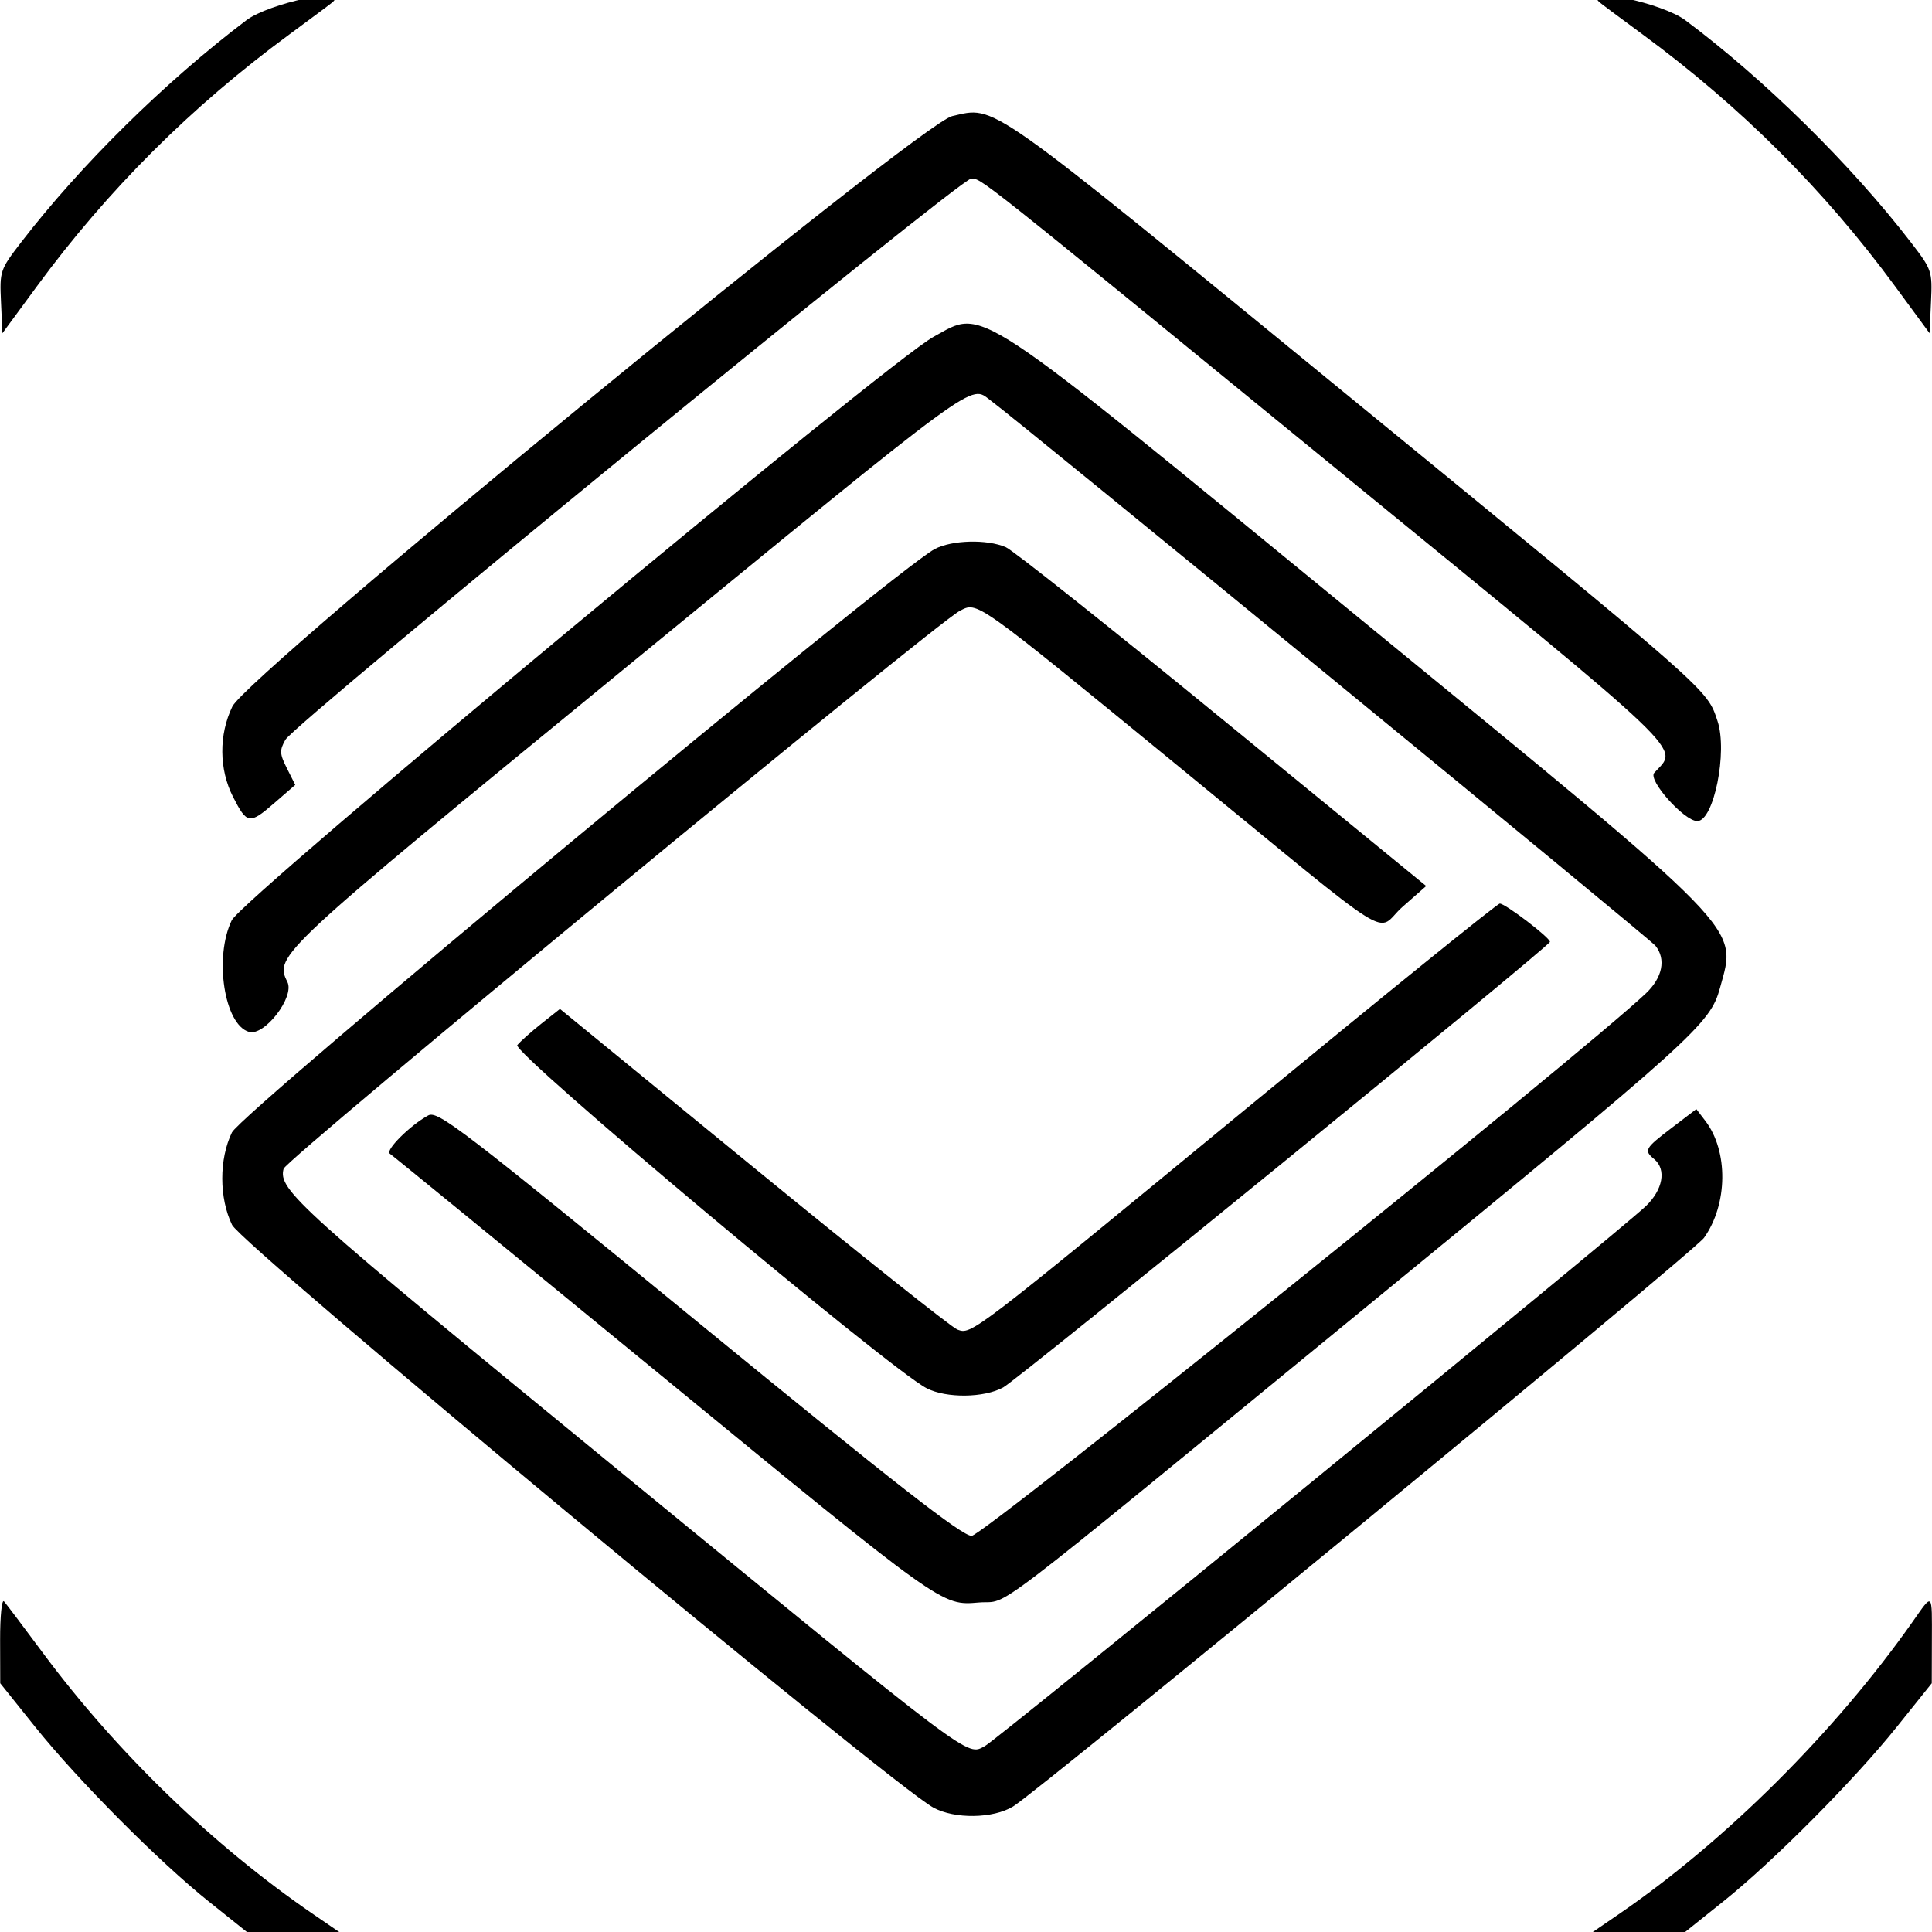 <svg id="svg" version="1.1" width="400" height="400" xmlns="http://www.w3.org/2000/svg" xmlns:xlink="http://www.w3.org/1999/xlink" style="display: block;"><g id="svgg"><path id="path0" d="M51.000 4.194 C 34.170 16.929,16.665 34.191,4.345 50.202 C 0.016 55.827,-0.085 56.127,0.204 62.479 L 0.500 68.991 7.662 59.245 C 22.300 39.329,39.599 22.068,59.873 7.152 C 64.618 3.661,68.688 0.624,68.917 0.402 C 72.304 -2.869,55.688 0.647,51.000 4.194 M331.083 0.402 C 331.313 0.624,335.382 3.661,340.127 7.152 C 360.401 22.068,377.700 39.329,392.338 59.245 L 399.500 68.991 399.796 62.479 C 400.085 56.127,399.984 55.827,395.655 50.202 C 383.254 34.086,365.259 16.366,348.909 4.170 C 344.144 0.616,327.708 -2.858,331.083 0.402 M197.135 24.039 C 190.466 25.536,51.301 139.681,48.111 146.271 C 45.285 152.109,45.338 159.279,48.250 164.988 C 51.142 170.659,51.649 170.734,56.815 166.247 L 61.129 162.500 59.406 159.078 C 57.893 156.074,57.854 155.351,59.091 153.155 C 61.014 149.740,198.776 37.000,201.025 37.000 C 203.265 37.000,200.823 35.061,277.000 97.335 C 351.227 158.015,347.512 154.461,342.492 160.008 C 341.130 161.514,348.703 170.000,351.409 170.000 C 354.819 170.000,357.716 155.670,355.596 149.288 C 353.379 142.616,354.724 143.800,278.834 81.695 C 203.269 19.856,206.286 21.985,197.135 24.039 M193.262 69.750 C 183.906 74.857,50.147 186.065,47.982 190.538 C 44.273 198.198,46.440 212.183,51.561 213.641 C 54.765 214.554,61.043 206.394,59.506 203.313 C 56.792 197.872,57.281 197.417,128.430 139.138 C 203.901 77.317,200.703 79.665,205.068 82.892 C 211.444 87.606,341.564 194.326,342.750 195.814 C 344.975 198.606,344.203 202.416,340.750 205.681 C 327.315 218.388,203.510 317.998,201.170 317.983 C 199.143 317.970,185.525 307.342,144.646 273.870 C 95.387 233.536,90.609 229.873,88.646 230.941 C 84.915 232.972,79.688 238.188,80.713 238.857 C 81.255 239.211,106.108 259.525,135.944 284.000 C 195.625 332.959,194.877 332.424,202.699 331.775 C 209.393 331.220,201.674 337.111,282.911 270.551 C 351.215 214.588,354.062 212.019,356.117 204.505 C 359.652 191.575,362.045 194.029,281.785 128.275 C 200.033 61.298,203.975 63.903,193.262 69.750 M193.500 113.687 C 185.202 118.132,49.997 230.374,48.019 234.460 C 45.341 239.992,45.354 248.035,48.050 253.604 C 50.076 257.789,184.531 369.506,193.252 374.250 C 197.658 376.647,205.614 376.532,209.747 374.013 C 215.404 370.564,350.729 259.189,352.797 256.281 C 357.737 249.334,357.861 238.328,353.072 232.063 L 351.209 229.626 346.104 233.518 C 340.514 237.782,340.297 238.172,342.500 240.000 C 345.053 242.119,344.296 246.324,340.750 249.721 C 335.222 255.016,206.657 360.041,203.913 361.504 C 200.077 363.549,202.222 365.164,127.706 304.118 C 61.399 249.796,57.573 246.350,58.716 241.978 C 59.234 239.996,193.612 129.121,198.685 126.489 C 202.447 124.537,201.433 123.816,244.405 159.000 C 290.787 196.976,284.419 192.999,290.409 187.728 L 295.279 183.444 253.147 148.972 C 229.975 130.012,209.775 113.958,208.258 113.295 C 204.368 111.596,197.041 111.790,193.500 113.687 M258.500 229.143 C 200.783 276.649,201.156 276.363,198.213 275.274 C 197.054 274.846,178.067 259.733,156.019 241.690 L 115.933 208.885 112.120 211.905 C 110.023 213.566,107.765 215.578,107.102 216.377 C 105.885 217.844,184.100 283.415,191.844 287.420 C 195.904 289.519,203.741 289.435,207.709 287.250 C 211.019 285.427,320.899 195.878,320.902 195.000 C 320.906 194.121,311.548 186.997,310.504 187.083 C 309.952 187.129,286.550 206.056,258.500 229.143 M0.024 339.550 L 0.048 348.500 7.257 357.500 C 16.147 368.598,32.896 385.445,43.309 393.762 L 51.119 400.000 60.672 400.000 L 70.224 400.000 64.862 396.328 C 44.132 382.130,24.175 362.830,8.800 342.113 C 4.877 336.826,1.292 332.072,0.833 331.550 C 0.375 331.028,0.011 334.627,0.024 339.550 M396.000 335.750 C 379.965 358.558,357.197 381.220,335.138 396.328 L 329.776 400.000 339.328 400.000 L 348.881 400.000 356.691 393.762 C 367.104 385.445,383.853 368.598,392.743 357.500 L 399.952 348.500 399.976 339.750 C 400.004 329.488,400.237 329.722,396.000 335.750 " stroke="none" fill="#000000" fill-rule="evenodd"></path></g></svg>